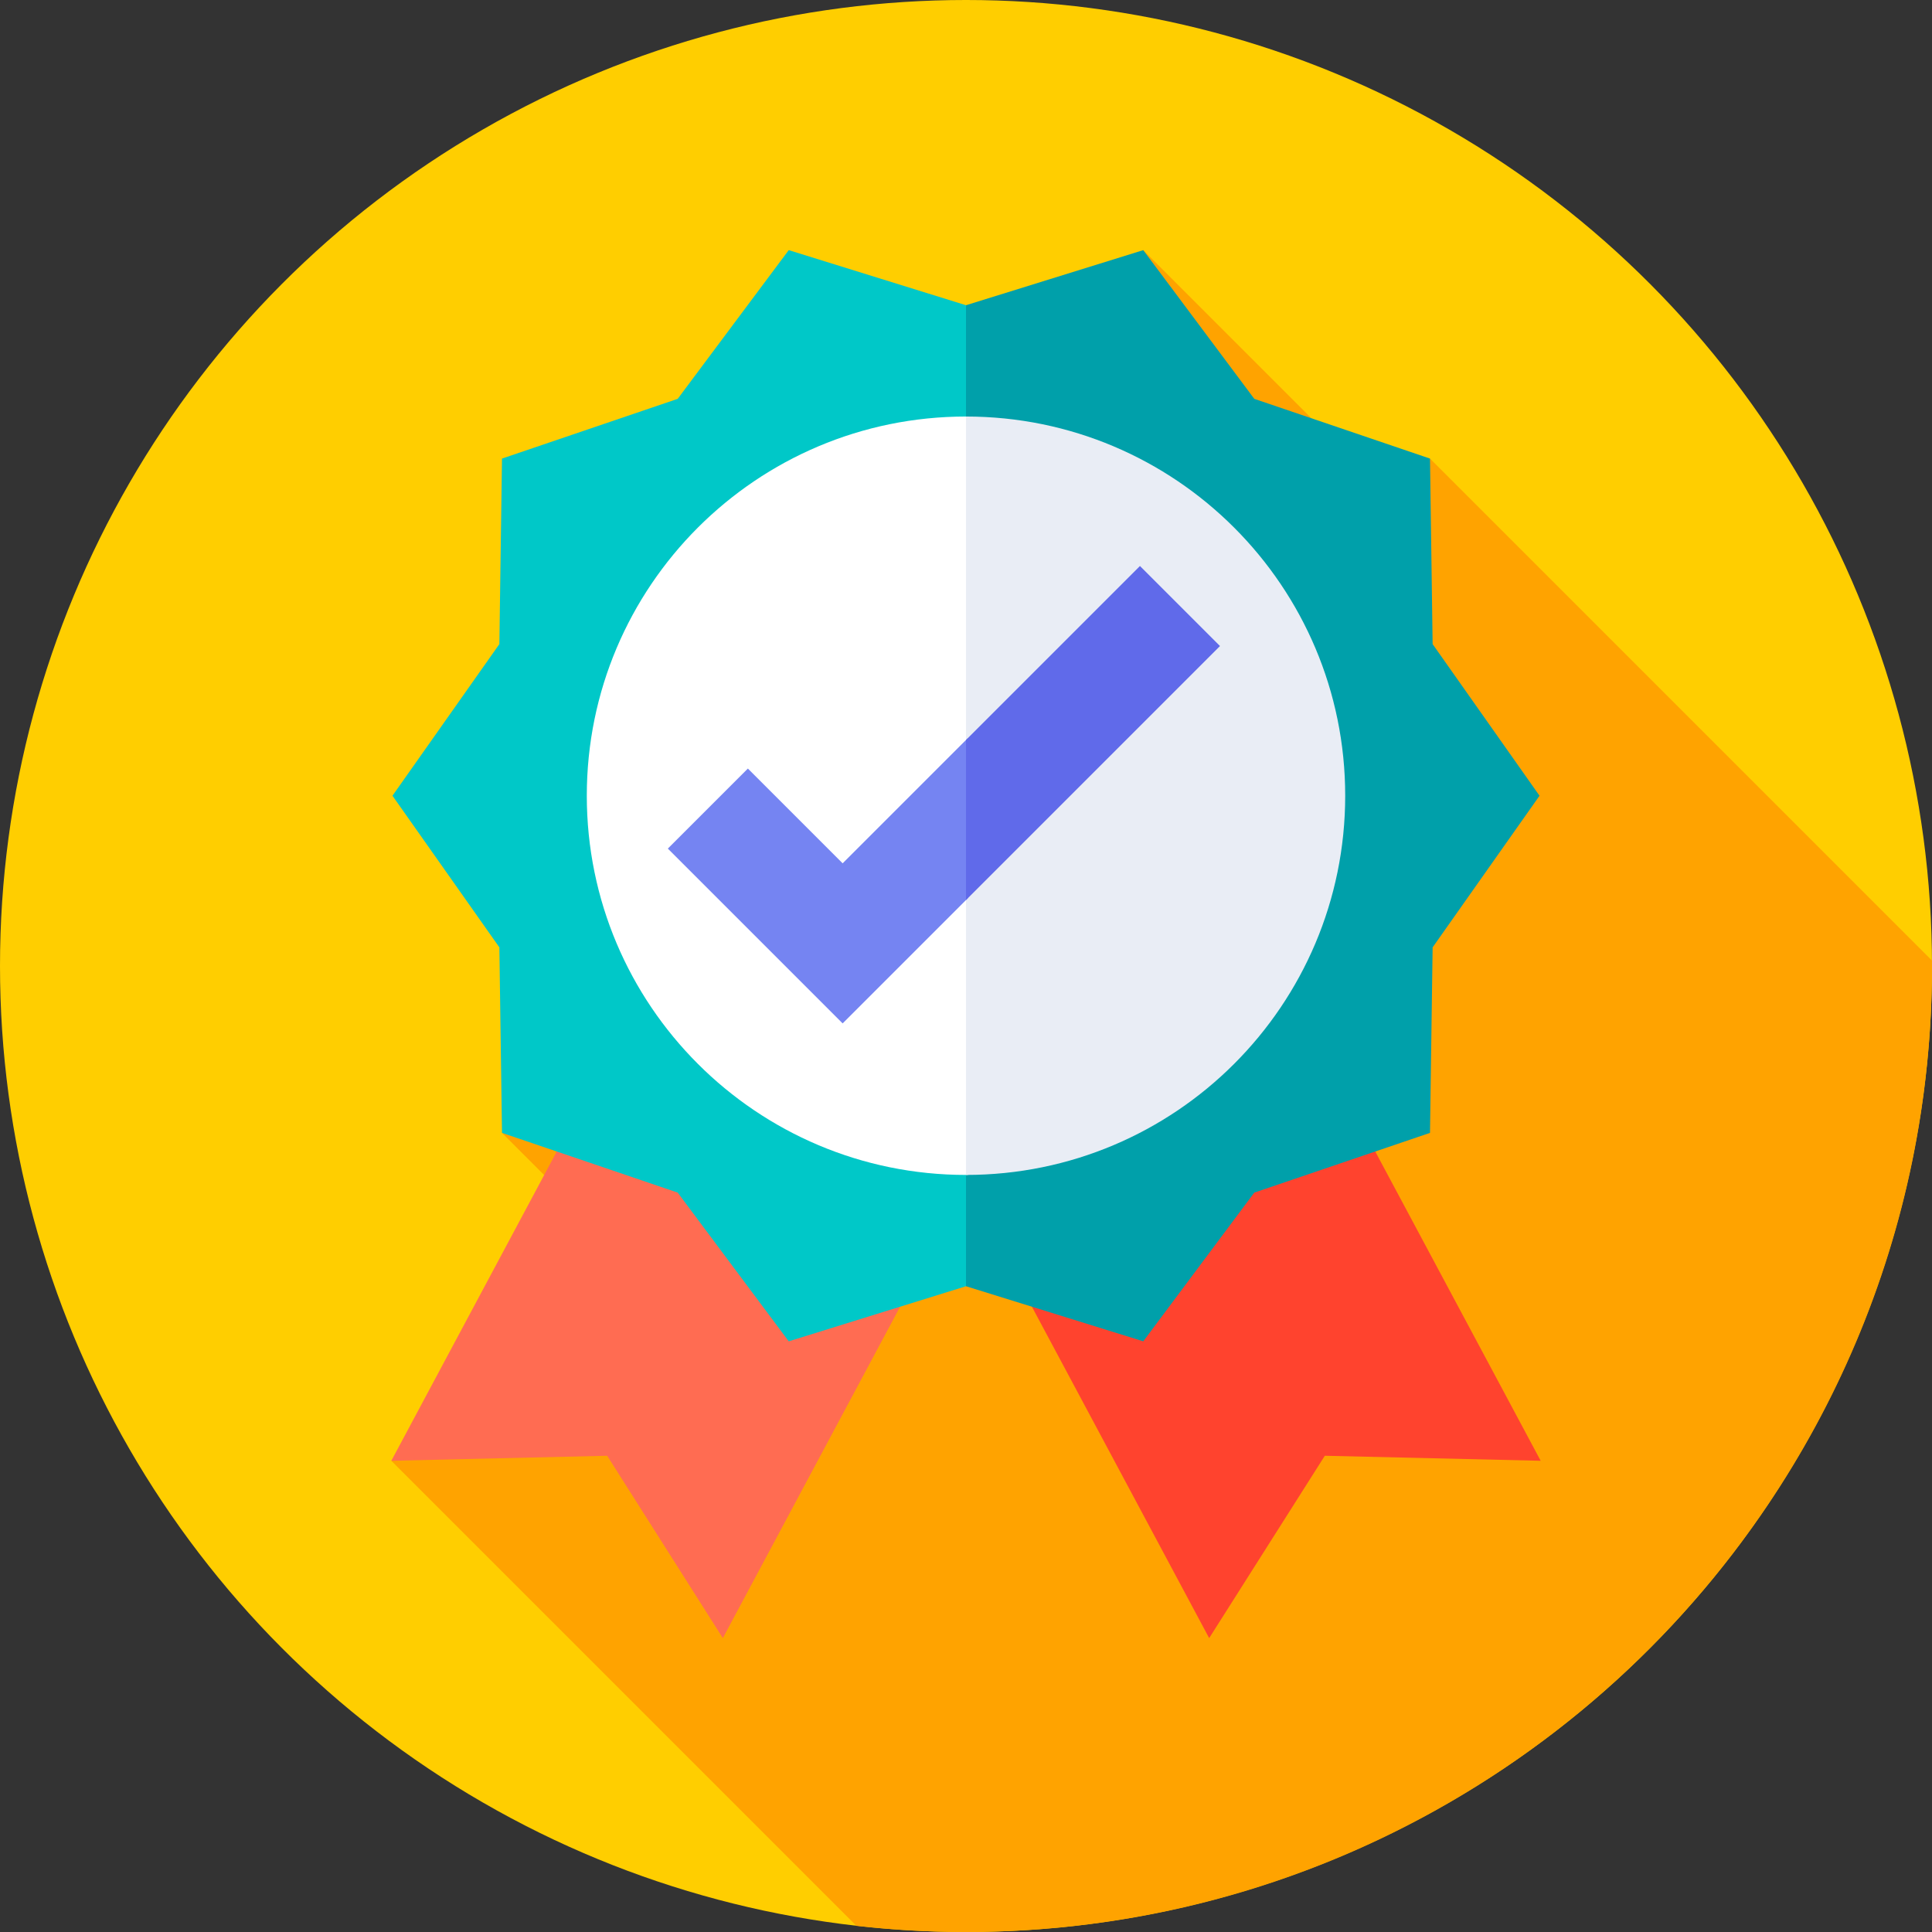 <svg id="Capa_1" enable-background="new 0 0 512 512" height="512" viewBox="0 0 512 512" width="512" xmlns="http://www.w3.org/2000/svg"><rect x="0" y="0" width="512" height="512" fill="#333333" stroke="none"/><g><g><g><g><g><g><g><g><circle cx="256" cy="256" fill="#ffce00" r="256"/></g></g></g></g></g></g></g><path d="m367.943 131.256-64.966-64.966-169.943 233.935 48.95 48.95-78.28 37.944 123.252 123.251c9.533 1.076 19.224 1.63 29.044 1.63 141.385 0 256-114.615 256-256 0-.481-.001-.961-.004-1.441l-133.03-133.03z" fill="#ffa300"/><g><g><path d="m408.296 387.119-57.206-1.328-30.647 48.323-77.822-145.481 87.853-46.995z" fill="#ff432e"/></g><g><path d="m103.704 387.119 57.206-1.328 30.647 48.323 77.822-145.481-87.853-46.995z" fill="#ff6c52"/></g></g><g><path d="m256 80.888-46.978-14.598-29.424 39.409-46.564 15.83-.696 49.165-28.327 40.183 28.327 40.183.696 49.165 46.564 15.83 29.425 39.409 46.977-14.598 1.68-2.391 10.896-128.459-11.188-127.598z" fill="#00c8c8"/></g><g><path d="m407.989 210.877-28.327 40.183-.696 49.165-46.564 15.83-29.424 39.409-46.978-14.598v-259.978l46.977-14.598 29.425 39.409 46.564 15.83.696 49.165z" fill="#00a0aa"/></g><g><path d="m256 110.385c-55.5 0-100.492 44.992-100.492 100.492s44.992 100.492 100.492 100.492c.164 0 .327-.005.491-.006l10-100.486-10-100.485c-.164-.001-.327-.007-.491-.007z" fill="#fff"/></g><g><path d="m356.492 210.877c0 55.5-44.992 100.492-100.492 100.492v-200.984c55.5 0 100.492 44.992 100.492 100.492z" fill="#e9edf5"/></g><g><path d="m223.309 228.787-25.112-25.112-21.213 21.213 46.325 46.325 33.182-33.183 5.509-24.298-5.509-18.128z" fill="#7584f2"/></g><g><path d="m256 238.522v-42.427l46.1-46.099 21.212 21.213z" fill="#606aea"/></g></g></svg>